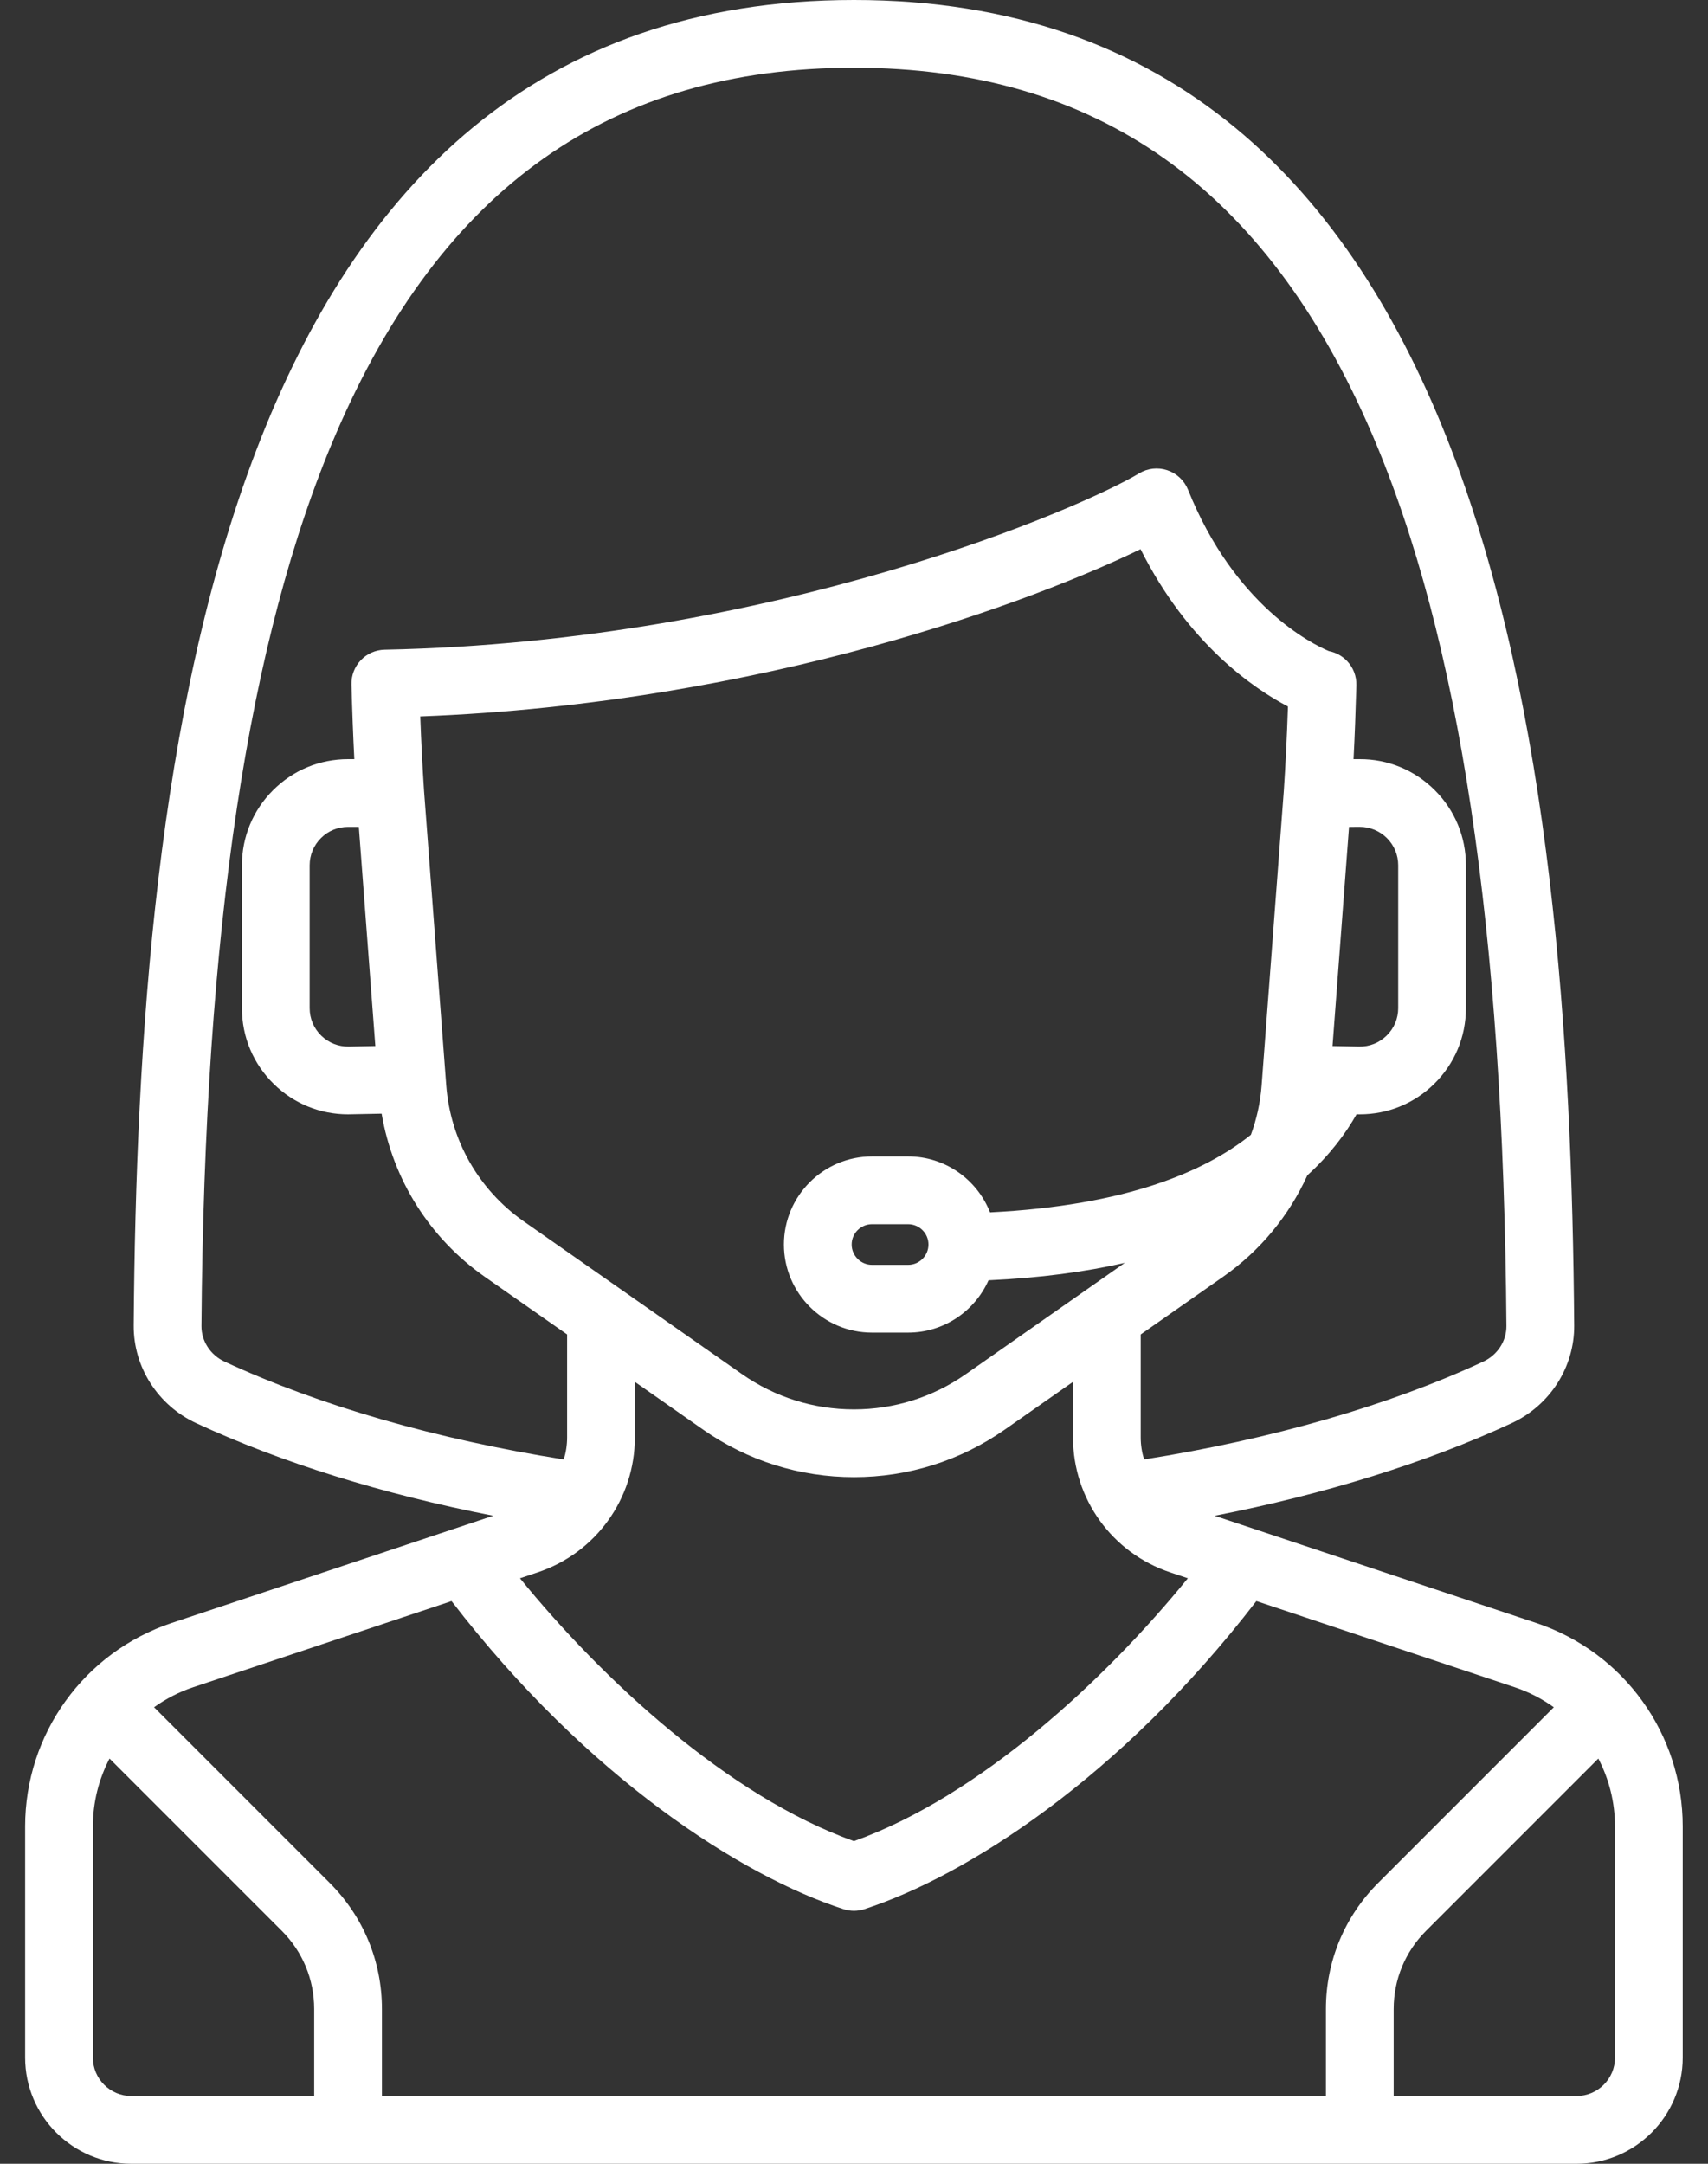 <svg width="60" height="76" viewBox="0 0 60 76" fill="none" xmlns="http://www.w3.org/2000/svg">
<rect x="0" y="0" width="60" height="76" fill="#333333" stroke="none"/>
<path d="M53.959 57.003L44.092 53.714C44.089 53.713 44.085 53.712 44.082 53.711L42.669 53.24C46.546 52.481 50.118 51.371 53.106 49.985C54.449 49.362 55.31 48.016 55.299 46.556C55.15 26.57 52.365 0 29.998 0C7.63 0 4.846 26.57 4.697 46.556C4.686 48.016 5.547 49.362 6.89 49.985C9.877 51.37 13.449 52.481 17.326 53.239L15.912 53.711C15.909 53.712 15.907 53.713 15.905 53.713L6.036 57.003C2.954 58.03 0.883 60.904 0.883 64.153V72.271C0.883 74.327 2.555 76 4.611 76H55.384C57.44 76 59.112 74.327 59.112 72.271V64.153C59.112 60.904 57.042 58.03 53.959 57.003ZM7.891 47.826C7.392 47.595 7.073 47.103 7.077 46.574C7.18 32.656 8.722 22.413 11.791 15.261C15.51 6.593 21.466 2.38 29.998 2.38C38.529 2.38 44.485 6.593 48.204 15.261C51.273 22.413 52.815 32.656 52.919 46.574C52.923 47.103 52.603 47.594 52.104 47.826C48.78 49.368 44.664 50.553 40.19 51.261C40.114 51.015 40.072 50.755 40.072 50.487V46.885C40.072 46.88 40.072 46.876 40.072 46.871L42.962 44.848C44.272 43.931 45.284 42.697 45.926 41.282C46.726 40.552 47.276 39.807 47.654 39.138C47.654 39.138 47.745 39.139 47.77 39.139C48.751 39.139 49.675 38.762 50.378 38.073C51.099 37.366 51.496 36.42 51.496 35.41V30.392C51.496 29.394 51.107 28.456 50.4 27.752C49.693 27.047 48.753 26.658 47.756 26.664L47.548 26.664C47.59 25.855 47.622 24.997 47.648 24.07C47.656 23.749 47.535 23.438 47.311 23.207C47.139 23.032 46.919 22.914 46.682 22.869C46.083 22.615 43.372 21.275 41.734 17.201C41.604 16.878 41.338 16.628 41.007 16.517C40.676 16.406 40.314 16.446 40.015 16.627C38.09 17.788 27.324 22.54 13.512 22.82C13.195 22.826 12.894 22.959 12.675 23.188C12.457 23.418 12.338 23.725 12.347 24.041C12.372 24.98 12.405 25.846 12.447 26.664L12.239 26.664C12.235 26.664 12.231 26.664 12.227 26.664C11.233 26.664 10.299 27.05 9.595 27.752C8.888 28.456 8.499 29.394 8.499 30.392V35.41C8.499 36.421 8.896 37.366 9.617 38.073C10.32 38.762 11.243 39.139 12.225 39.139C12.251 39.139 13.406 39.116 13.406 39.116C13.799 41.429 15.089 43.487 17.033 44.848L19.923 46.871C19.923 46.876 19.922 46.881 19.922 46.886V50.487C19.922 50.755 19.881 51.015 19.805 51.262C15.331 50.553 11.215 49.368 7.891 47.826ZM31.902 40.618H30.632C28.926 40.618 27.538 42.006 27.538 43.712C27.538 45.418 28.927 46.806 30.632 46.806H31.902C33.16 46.806 34.243 46.05 34.726 44.969C36.554 44.886 38.138 44.669 39.513 44.356L33.932 48.263C32.774 49.074 31.414 49.503 29.996 49.503C28.582 49.503 27.222 49.074 26.063 48.263L18.398 42.898C16.817 41.791 15.824 40.052 15.677 38.128L14.896 27.778C14.842 26.965 14.798 26.102 14.763 25.164C26.905 24.7 36.454 21.047 40.066 19.289C41.741 22.627 44.053 24.191 45.244 24.815C45.208 25.885 45.16 26.859 45.099 27.773L44.319 38.126C44.273 38.726 44.145 39.308 43.942 39.858C42.332 41.151 39.556 42.344 34.779 42.583C34.327 41.434 33.209 40.618 31.902 40.618ZM32.616 43.712C32.616 44.105 32.295 44.426 31.902 44.426H30.632C30.239 44.426 29.918 44.105 29.918 43.712C29.918 43.318 30.239 42.998 30.632 42.998H31.902C32.295 42.998 32.616 43.318 32.616 43.712ZM22.302 50.487V48.536L24.698 50.213C26.259 51.306 28.091 51.883 30 51.883C31.904 51.883 33.736 51.306 35.297 50.213L37.693 48.536V50.487C37.693 52.642 39.066 54.547 41.11 55.228L41.728 55.435C38.839 58.988 34.42 63.089 29.997 64.668C25.575 63.089 21.156 58.988 18.266 55.435L18.885 55.228C20.929 54.547 22.302 52.642 22.302 50.487ZM46.81 36.74L47.39 29.045L47.764 29.043C48.121 29.042 48.464 29.182 48.72 29.437C48.976 29.692 49.117 30.031 49.117 30.392V35.41C49.117 35.776 48.973 36.117 48.712 36.373C48.451 36.629 48.108 36.767 47.741 36.759L46.81 36.74ZM13.185 36.74L12.254 36.759C11.89 36.766 11.544 36.629 11.283 36.374C11.022 36.118 10.878 35.776 10.878 35.41V30.392C10.878 30.031 11.019 29.692 11.275 29.437C11.53 29.182 11.866 29.044 12.231 29.044L12.605 29.045L13.185 36.74ZM11.037 73.62H4.611C3.868 73.62 3.263 73.015 3.263 72.271V64.153C3.263 63.3 3.472 62.487 3.848 61.767L9.899 67.818C10.633 68.552 11.037 69.528 11.037 70.566L11.037 73.62ZM46.578 70.567V73.62H13.417V70.567C13.417 68.892 12.765 67.319 11.582 66.135L5.412 59.965C5.826 59.669 6.287 59.428 6.789 59.261L15.862 56.236C20.648 62.457 26.07 65.9 29.63 67.056C29.75 67.095 29.874 67.115 29.998 67.115C30.122 67.115 30.246 67.095 30.366 67.056C33.925 65.9 39.348 62.457 44.134 56.236L53.207 59.261C53.709 59.428 54.17 59.669 54.584 59.965L48.414 66.135C47.23 67.319 46.578 68.892 46.578 70.567ZM56.733 72.271C56.733 73.015 56.127 73.62 55.384 73.62H48.958V70.567C48.958 69.528 49.362 68.552 50.096 67.818L56.147 61.767C56.523 62.487 56.732 63.301 56.732 64.153V72.271H56.733Z" fill="white"/>
</svg>
